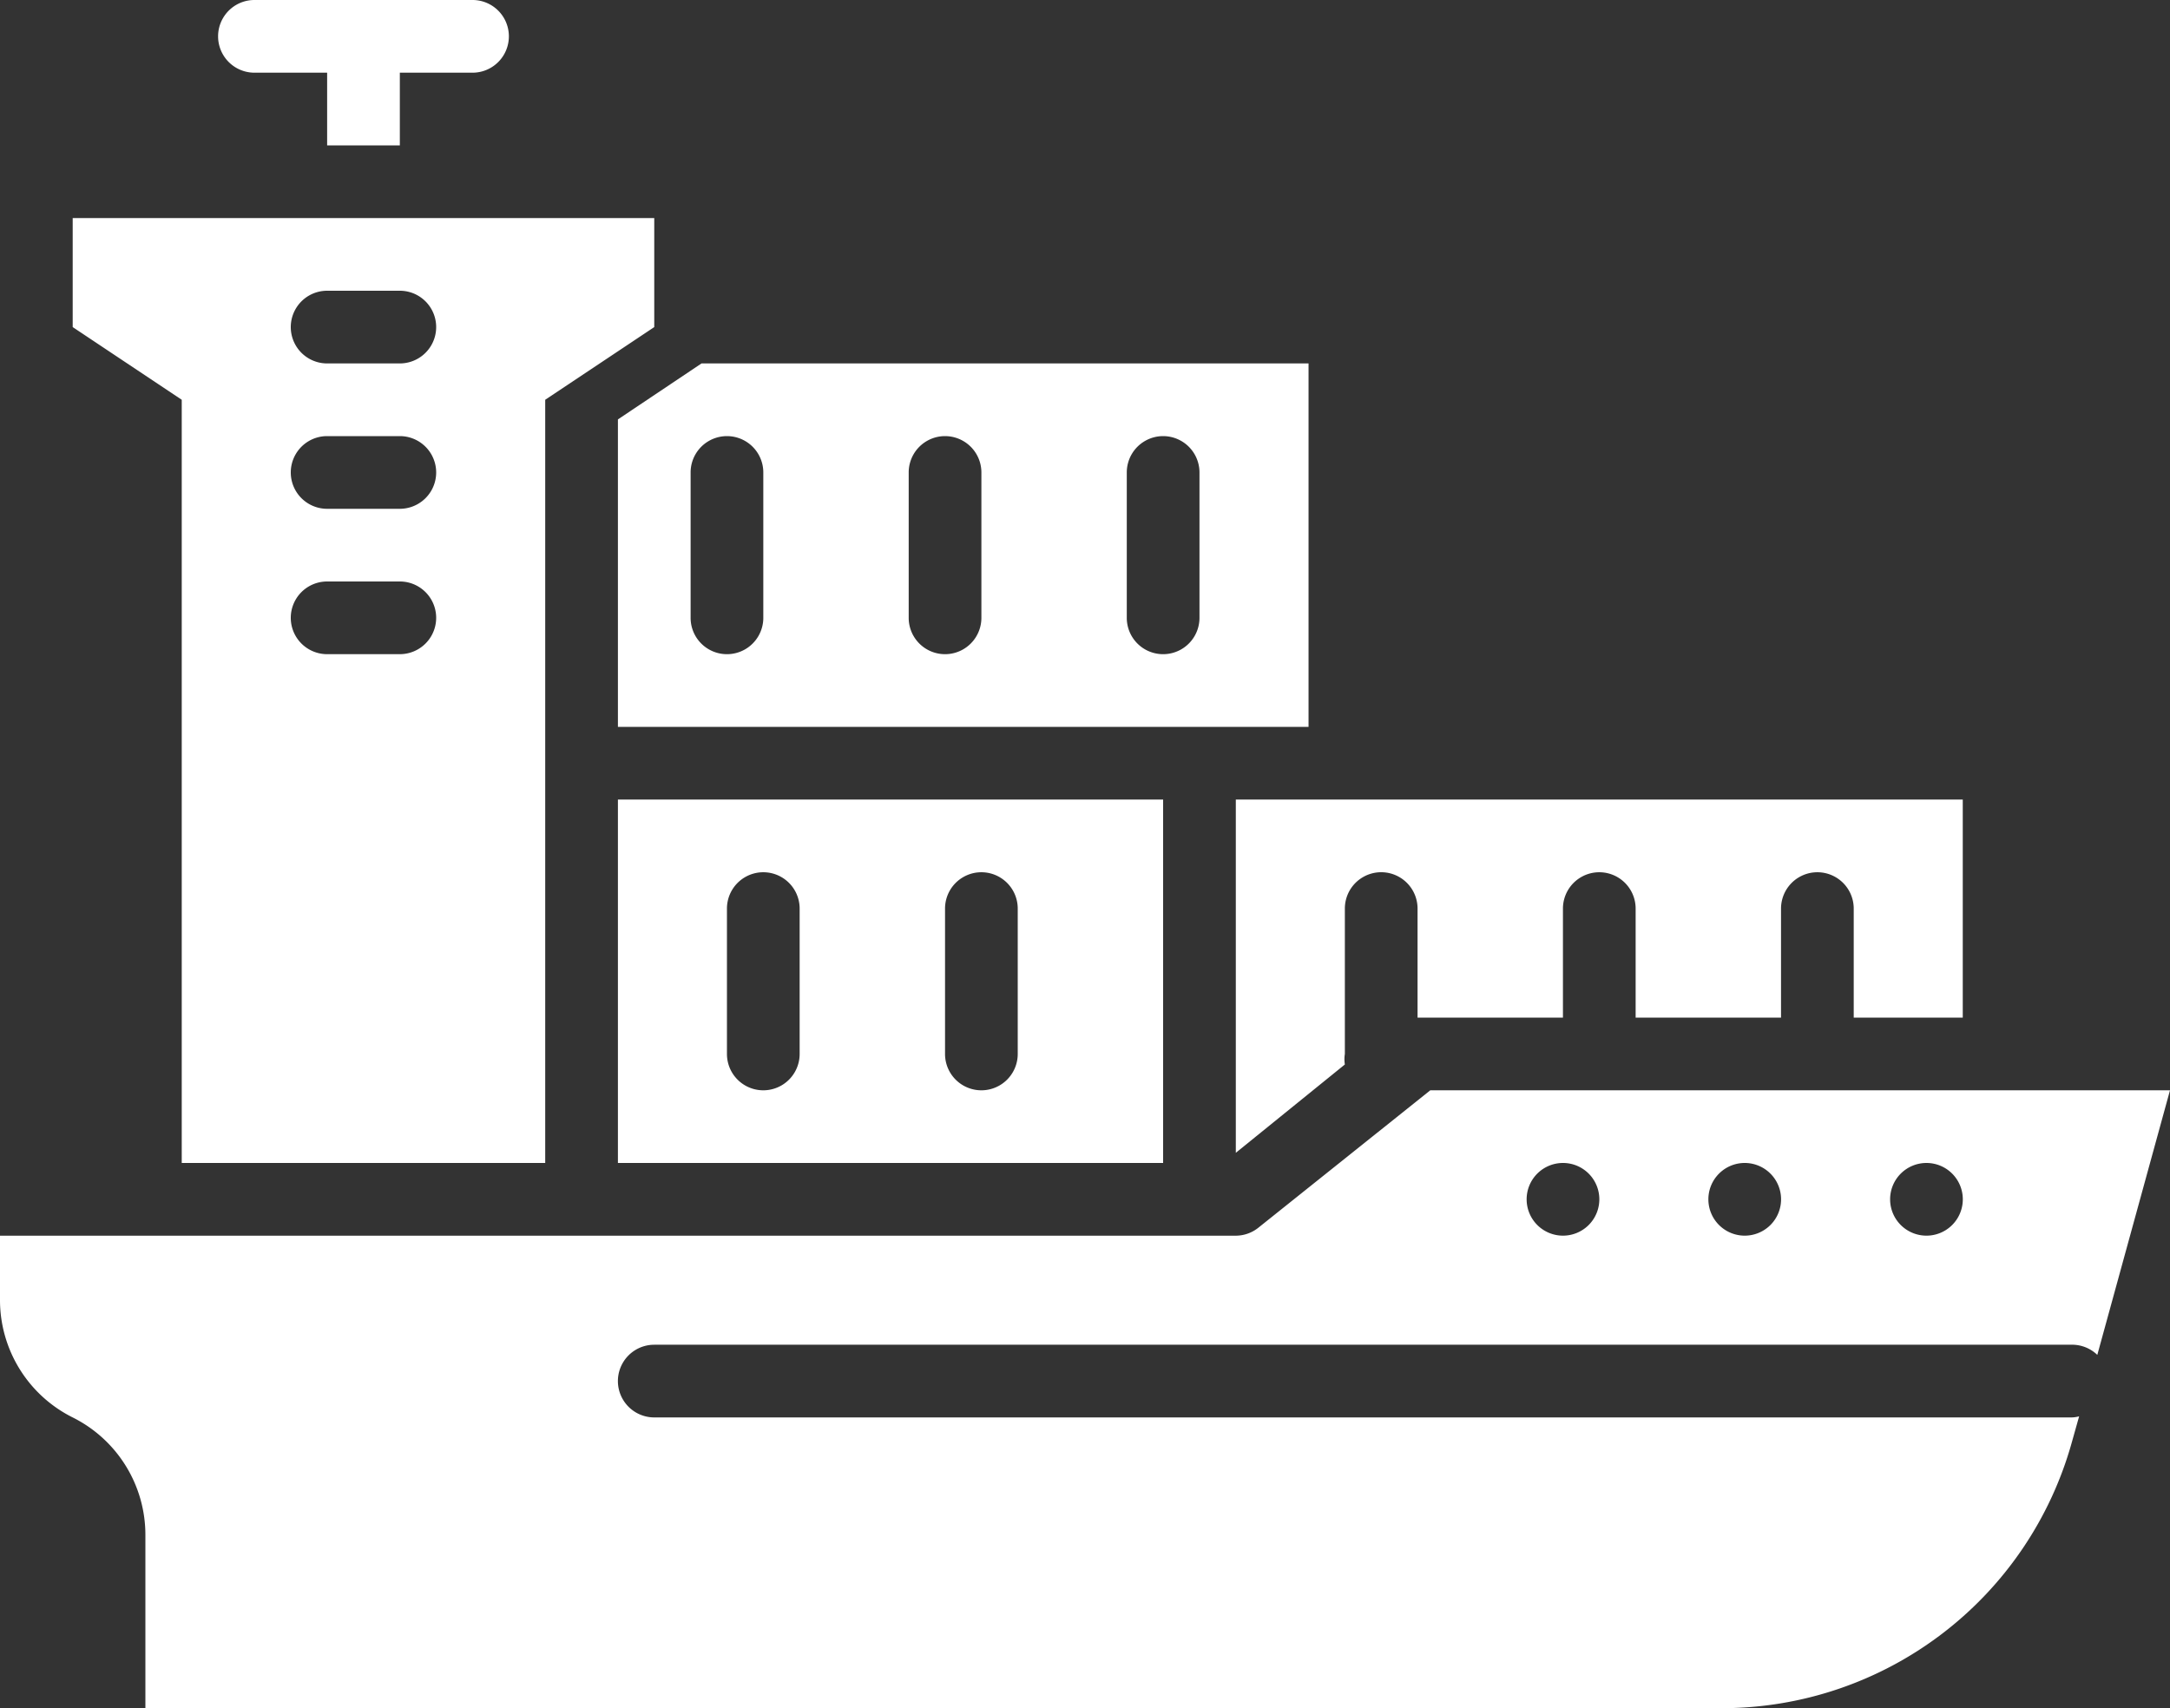 <svg xmlns="http://www.w3.org/2000/svg" width="200" height="157.454" viewBox="0 0 200 157.454"><rect x="0" y="0" width="200" height="157.454" fill="#333333" stroke="none"/><g transform="translate(-2 -8)"><path d="M62.3,131.953H192.955a3.35,3.35,0,0,1,2.345.938L202,108.5H133.826L117.98,121.166a3.35,3.35,0,0,1-2.077.737H2v5.9a12.094,12.094,0,0,0,6.7,10.854,12.094,12.094,0,0,1,6.7,10.854v15.946H160.794a33.5,33.5,0,0,0,32.161-24.523l.67-2.379a2.848,2.848,0,0,1-.67.1H62.3a3.35,3.35,0,1,1,0-6.7ZM179.554,115.2a3.35,3.35,0,1,1-3.35,3.35A3.35,3.35,0,0,1,179.554,115.2Zm-16.75,0a3.35,3.35,0,1,1-3.35,3.35A3.35,3.35,0,0,1,162.8,115.2Zm-16.75,0a3.35,3.35,0,1,1-3.35,3.35A3.35,3.35,0,0,1,146.054,115.2ZM25.451,14.7h6.7v6.7h6.7V14.7h6.7a3.35,3.35,0,0,0,0-6.7h-20.1a3.35,3.35,0,0,0,0,6.7Z" transform="translate(0)" fill="#fff"/><path d="M178.2,87.7V67.6h-67v32.563l10.05-8.141a3.115,3.115,0,0,1,0-.972v-13.4a3.35,3.35,0,1,1,6.7,0V87.7h13.4V77.652a3.35,3.35,0,1,1,6.7,0V87.7h13.4V77.652a3.35,3.35,0,1,1,6.7,0V87.7ZM54.251,101.1H104.5V67.6H54.251ZM84.4,77.652a3.35,3.35,0,0,1,6.7,0v13.4a3.35,3.35,0,1,1-6.7,0Zm-20.1,0a3.35,3.35,0,0,1,6.7,0v13.4a3.35,3.35,0,1,1-6.7,0ZM14.05,101.1h33.5V30.75l10.05-6.7V14H4V24.05l10.05,6.7Zm13.4-80.4h6.7a3.35,3.35,0,1,1,0,6.7h-6.7a3.35,3.35,0,0,1,0-6.7Zm0,13.4h6.7a3.35,3.35,0,1,1,0,6.7h-6.7a3.35,3.35,0,1,1,0-6.7Zm0,13.4h6.7a3.35,3.35,0,1,1,0,6.7h-6.7a3.35,3.35,0,0,1,0-6.7Z" transform="translate(4.7 14.1)" fill="#fff"/><path d="M19,51.5H82.652V18H26.705L19,23.159ZM65.9,28.05a3.35,3.35,0,1,1,6.7,0v13.4a3.35,3.35,0,0,1-6.7,0Zm-20.1,0a3.35,3.35,0,0,1,6.7,0v13.4a3.35,3.35,0,0,1-6.7,0Zm-20.1,0a3.35,3.35,0,0,1,6.7,0v13.4a3.35,3.35,0,0,1-6.7,0Z" transform="translate(39.951 23.501)" fill="#fff"/></g></svg>